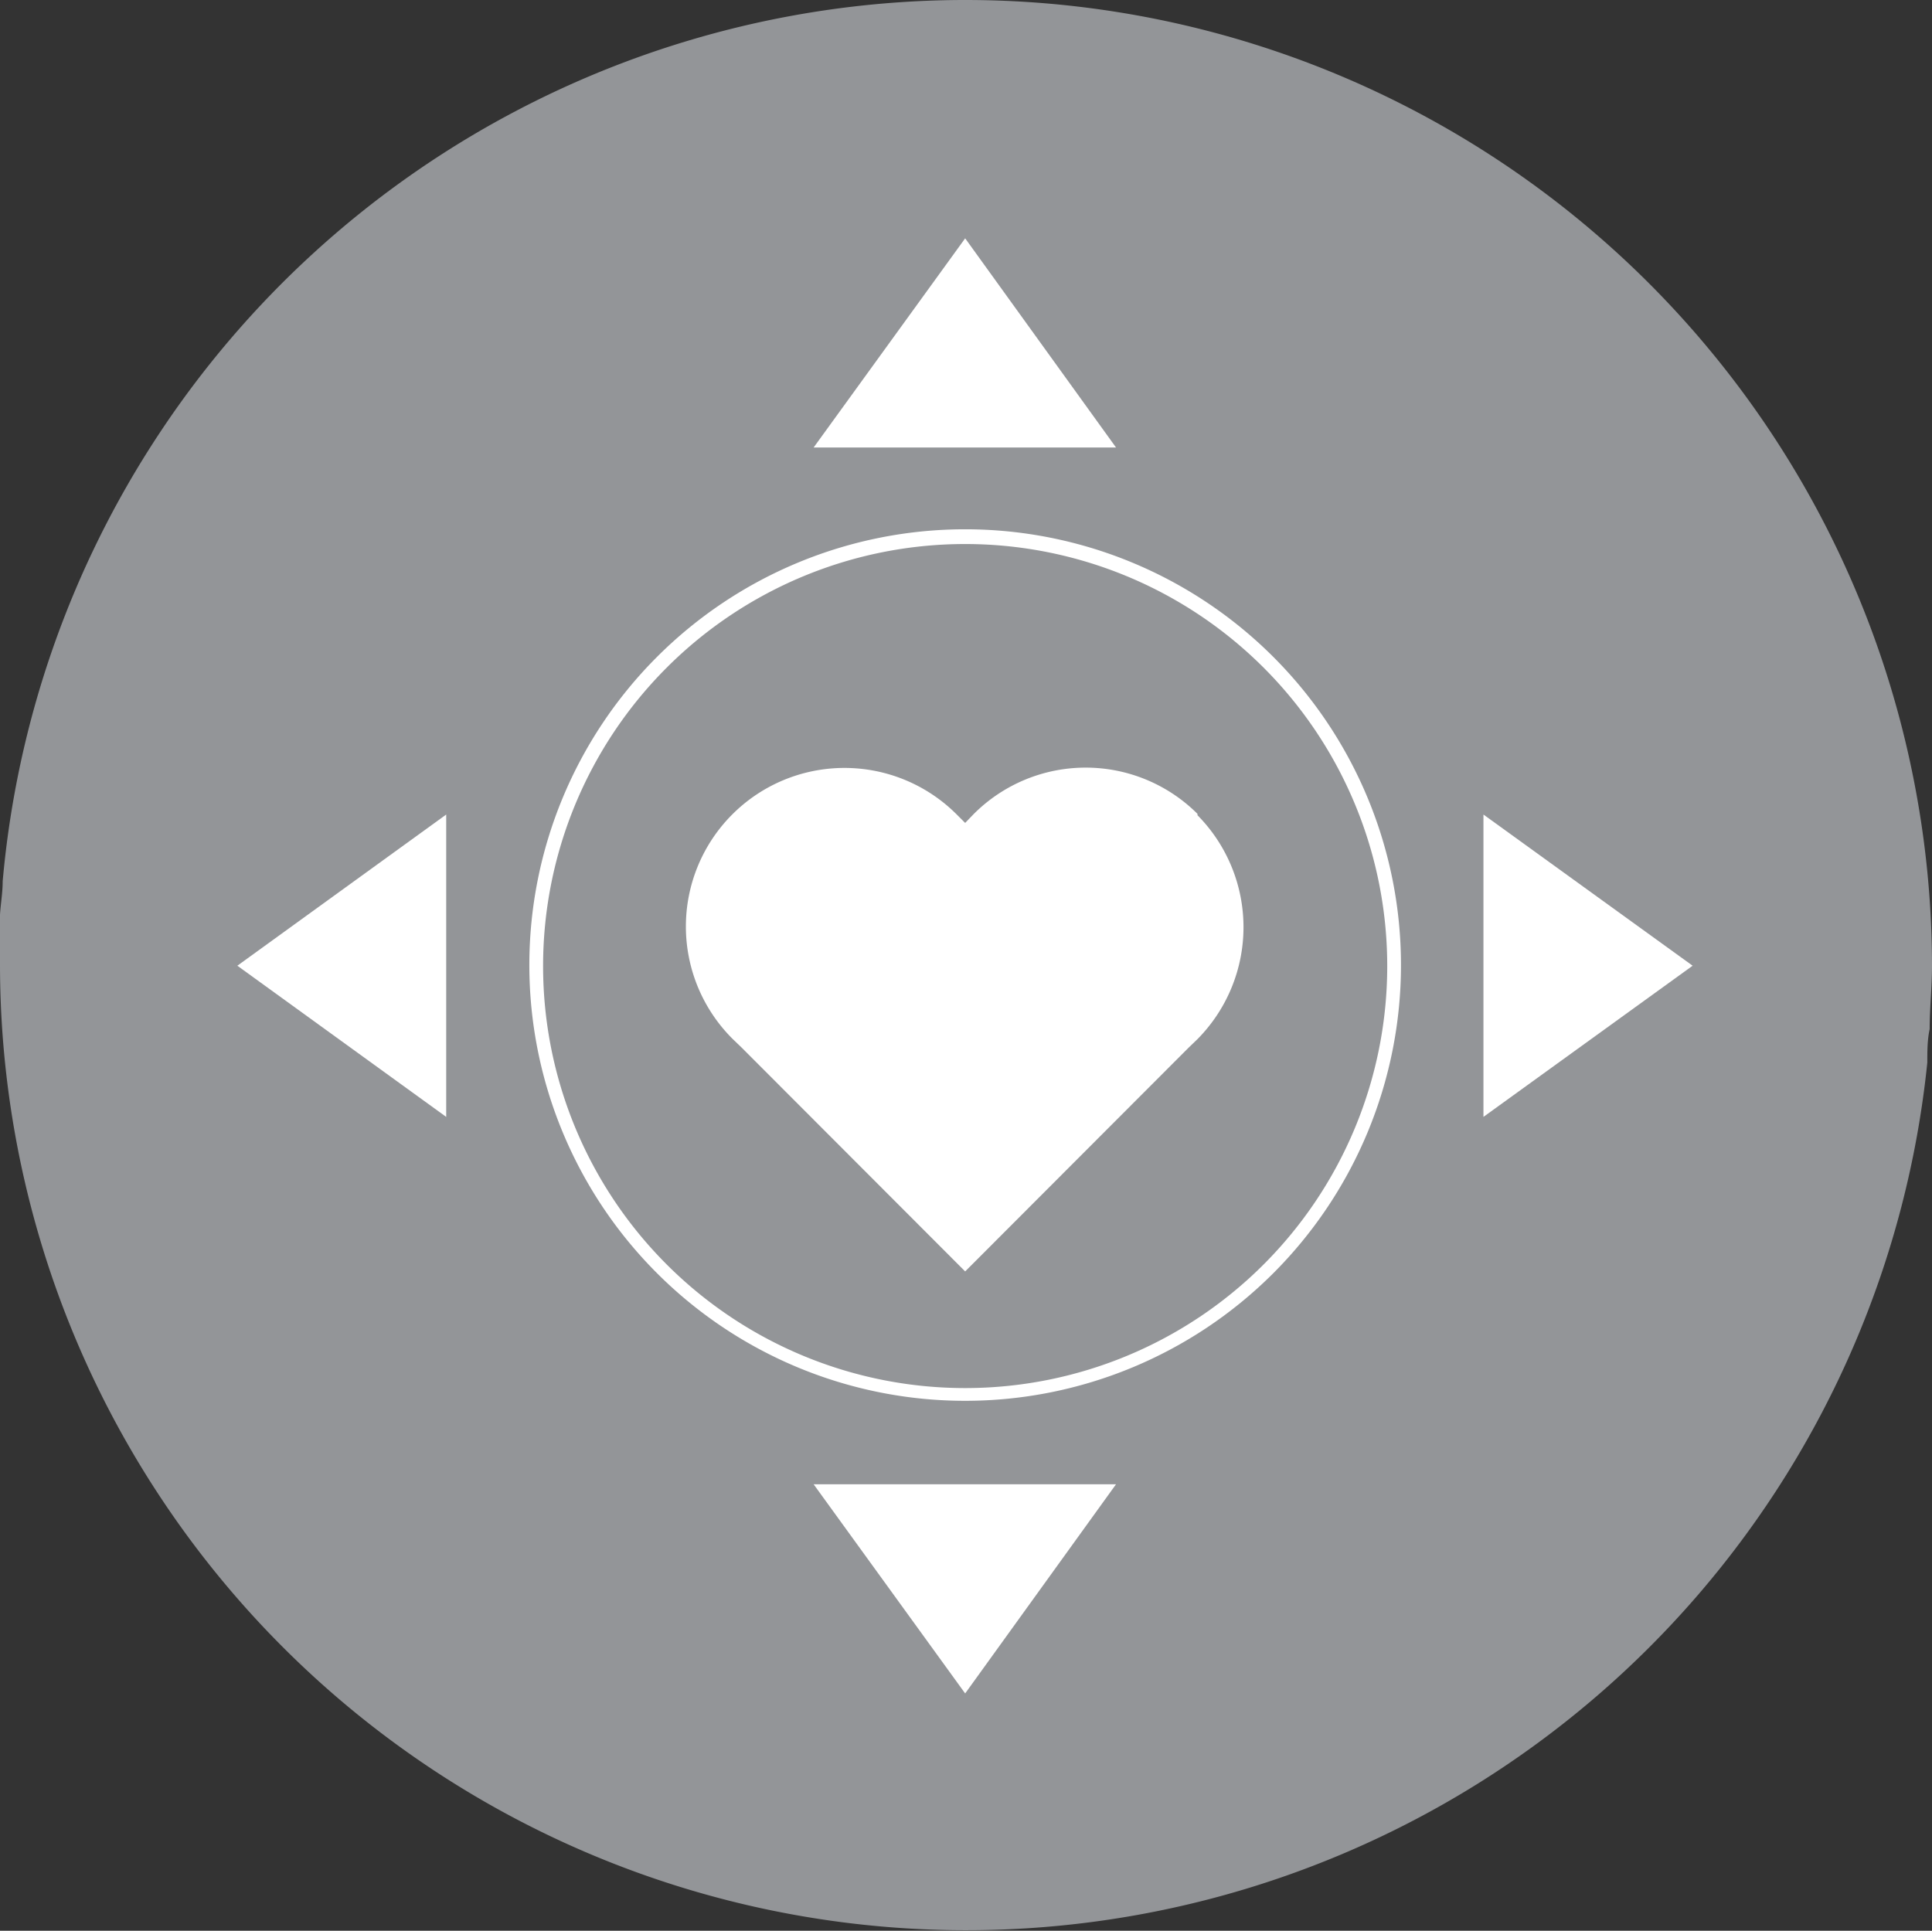 <svg xmlns="http://www.w3.org/2000/svg" viewBox="0 0 57.63 57.6"><rect x="0" y="0" width="57.63" height="57.6" fill="#333333" stroke="none"/><defs><style>.cls-1{fill:#939598;}.cls-2{fill:#fff;}</style></defs><g id="Layer_2" data-name="Layer 2"><g id="Layer_1-2" data-name="Layer 1"><path class="cls-1" d="M28.79,0A28.84,28.84,0,0,0,.08,26.29c0,.34-.06.67-.08,1V28.8a28.82,28.82,0,0,0,57.49,2.9c0-.34,0-.67.07-1,0-.62.07-1.25.07-1.89A28.84,28.84,0,0,0,28.79,0"/><polygon class="cls-2" points="28.79 7.11 24.27 13.35 33.29 13.35 28.79 7.11"/><path class="cls-2" d="M35.72,24.28a4.72,4.72,0,0,0-6.67,0l-.26.27-.27-.27A4.72,4.72,0,1,0,21.86,31l.26.25,6.67,6.68,6.67-6.68.26-.25a4.75,4.75,0,0,0,0-6.68"/><path class="cls-2" d="M28.79,16.23A12.59,12.59,0,1,0,41.38,28.82h0A12.59,12.59,0,0,0,28.79,16.23m0,25.56a13,13,0,1,1,13-13,13,13,0,0,1-13,13"/><polygon class="cls-2" points="28.79 50.52 33.29 44.28 24.27 44.28 28.79 50.52"/><polygon class="cls-2" points="7.08 28.81 13.31 33.32 13.31 24.3 7.08 28.81"/><polygon class="cls-2" points="50.49 28.81 44.25 24.3 44.25 33.32 50.49 28.81"/></g></g></svg>